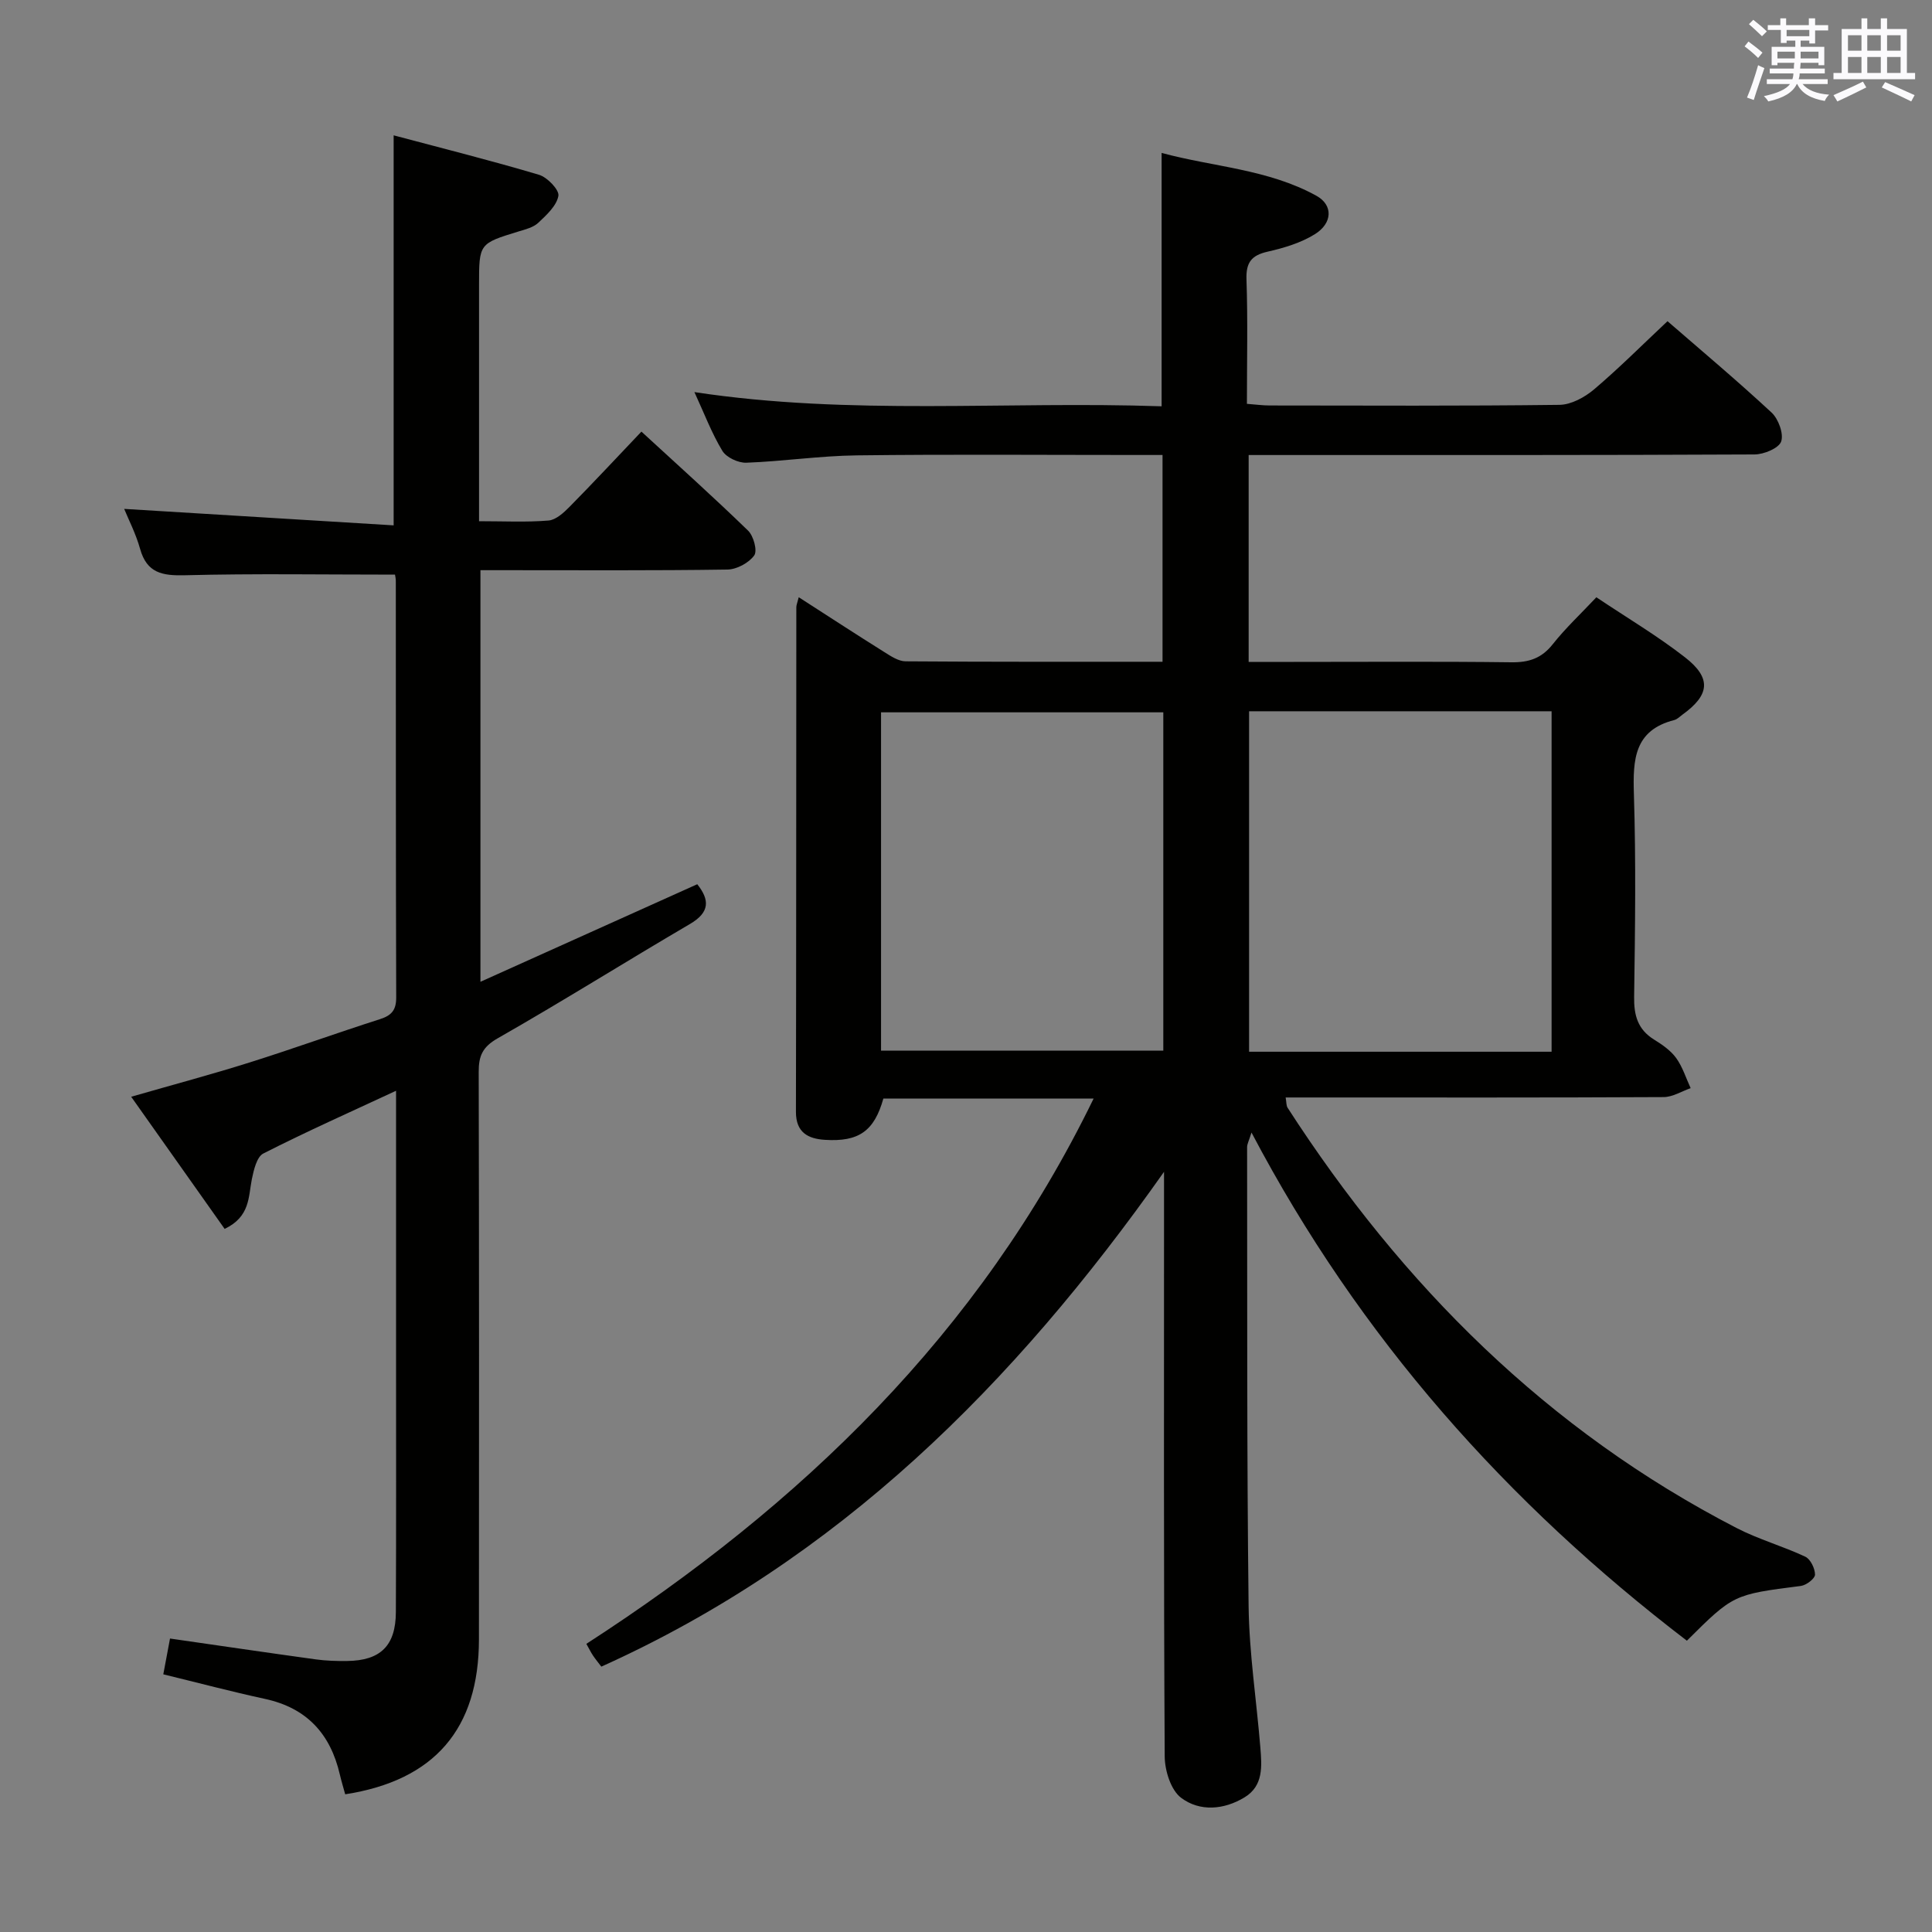 <svg enable-background="new 0 0 400 400" viewBox="0 0 400 400" xmlns="http://www.w3.org/2000/svg"><rect x="0" y="0" width="400" height="400" fill="#808080" stroke="none"/><path d="m349.25 339.69c-37.2-28.45-67.75-62.66-90.14-105.21-.53 1.71-.91 2.36-.91 3.01.05 31.66-.07 63.33.31 94.99.12 9.77 1.63 19.53 2.43 29.3.31 3.85.68 7.93-3.25 10.33-4.28 2.61-9.29 3.02-13.16.1-2.12-1.6-3.37-5.62-3.39-8.56-.22-38-.14-76-.14-113.99 0-1.81 0-3.62 0-7.05-31.14 44.17-67.51 80.37-116.5 102.45-.59-.78-1.21-1.53-1.74-2.32-.45-.67-.8-1.41-1.36-2.4 44.39-28.71 81.35-64.2 105.02-112.89-15.04 0-29.29 0-43.53 0-1.88 6.69-5.05 9-12.12 8.54-3.46-.22-5.98-1.52-5.98-5.76.07-34.83.05-69.66.08-104.5 0-.46.21-.91.5-2.08 6.06 3.9 11.84 7.67 17.68 11.33 1.37.86 2.95 1.93 4.44 1.94 17.63.13 35.27.09 53.2.09 0-14.27 0-28.19 0-42.81-1.79 0-3.55 0-5.32 0-19.33 0-38.67-.16-58 .08-7.62.09-15.23 1.24-22.86 1.52-1.66.06-4.12-1.09-4.95-2.45-2.22-3.67-3.75-7.75-5.79-12.17 32.36 4.91 64.45 1.83 96.73 2.94 0-17.5 0-34.54 0-52.46 10.66 2.9 22.03 3.34 32.06 8.88 3.46 1.91 3.37 5.67-.38 7.98-2.89 1.78-6.36 2.82-9.71 3.58-3.37.76-4.52 2.23-4.4 5.76.29 8.46.09 16.93.09 25.75 1.84.14 3.27.34 4.71.34 20 .02 40 .12 60-.13 2.42-.03 5.22-1.56 7.16-3.2 5.2-4.41 10.02-9.25 15.21-14.12 6.83 5.93 14.35 12.24 21.54 18.91 1.42 1.32 2.55 4.39 1.99 6-.49 1.4-3.58 2.67-5.52 2.68-32.83.16-65.66.12-98.5.12-1.96 0-3.93 0-6.23 0v42.83h9.38c15 0 30-.11 45 .08 3.64.05 6.27-.82 8.58-3.74 2.67-3.37 5.84-6.33 9.03-9.72 6.3 4.22 12.61 7.96 18.35 12.43 5.54 4.31 5.13 7.8-.54 11.88-.54.39-1.05.94-1.66 1.1-8.32 2.12-8.6 8.18-8.38 15.31.44 13.99.25 28 .05 41.99-.06 3.84.74 6.76 4.12 8.86 1.68 1.04 3.44 2.25 4.58 3.82 1.33 1.84 2.03 4.14 3 6.24-1.86.65-3.72 1.84-5.59 1.85-24.17.13-48.33.08-72.5.08-1.81 0-3.61 0-5.76 0 .17.96.11 1.67.41 2.14 23.73 36.75 53.78 66.78 92.95 87 4.55 2.35 9.58 3.75 14.23 5.94 1.08.51 2.01 2.45 2.01 3.72-.01.81-1.8 2.18-2.92 2.33-13.97 1.79-13.97 1.75-23.61 11.34zm-90.64-192.43v70.49h62.63c0-23.56 0-46.93 0-70.49-20.96 0-41.57 0-62.63 0zm-17.76.22c-19.86 0-39.21 0-58.44 0v70.04h58.44c0-23.52 0-46.63 0-70.04z" fill="#010100"/><path d="m81.78 118.97c-14.89 0-29.19-.24-43.47.13-4.7.12-7.91-.44-9.31-5.48-.87-3.12-2.39-6.05-3.29-8.26 18.49 1.13 36.98 2.26 55.79 3.41 0-27.31 0-53.49 0-80.75 10.12 2.7 20.17 5.21 30.1 8.17 1.72.51 4.23 3.14 4.01 4.36-.37 2.06-2.46 3.97-4.17 5.58-1.02.96-2.65 1.36-4.07 1.79-8.18 2.51-8.19 2.49-8.19 11.11v42.98 5.9c5.16 0 9.79.24 14.38-.14 1.54-.13 3.16-1.62 4.37-2.85 4.9-4.97 9.65-10.07 14.87-15.56 7.53 6.92 14.94 13.57 22.08 20.5 1.14 1.1 1.97 4.18 1.27 5.14-1.11 1.54-3.61 2.89-5.54 2.92-15.32.23-30.65.13-45.98.13-1.62 0-3.24 0-5.16 0v85.22c15.3-6.89 30.07-13.53 44.89-20.2 2.56 3.22 2.65 5.79-1.49 8.22-13.33 7.81-26.41 16.03-39.83 23.68-3.17 1.81-3.94 3.67-3.93 6.97.09 39.15.08 78.31.05 117.46-.01 18.54-9.19 29.22-27.69 32.09-.37-1.35-.79-2.73-1.12-4.13-1.95-8.4-6.85-13.75-15.48-15.62-6.93-1.5-13.79-3.32-21.06-5.09.48-2.53.92-4.91 1.39-7.41 10.21 1.47 20.2 2.94 30.19 4.32 2.13.29 4.32.36 6.48.33 6.91-.08 10.06-3.16 10.09-10.12.08-17.97.04-35.97.04-53.96 0-16.16 0-32.32 0-48.48 0-1.62 0-3.23 0-5.5-9.57 4.45-18.64 8.49-27.48 12.99-1.36.69-1.99 3.43-2.38 5.33-.73 3.67-.34 7.75-5.63 10.28-6.29-8.9-12.63-17.87-19.35-27.36 8.72-2.51 16.68-4.63 24.52-7.1 9.03-2.84 17.93-6.07 26.95-8.95 2.45-.78 3.41-1.88 3.4-4.54-.09-28.66-.06-57.31-.08-85.97.03-.62-.13-1.26-.17-1.54z" fill="#010100"/><g fill="#fbfafc"><path d="m361.2 9.6.8-1c.9.7 1.9 1.4 2.9 2.3l-.9 1.1c-1-1-2-1.8-2.8-2.4zm.5 10.6c.9-2.1 1.6-4.3 2.3-6.7.4.2.8.4 1.3.6-.7 2.1-1.5 4.3-2.2 6.6zm.4-15.2.9-.9c1 .8 2 1.6 2.8 2.4l-1 1c-.9-.9-1.8-1.7-2.7-2.5zm12.5-1.2h1.2v1.4h2.7v1.1h-2.7v2.7h-1.2v-.6h-1.8v1.3h4.9v3.8h-1.2v-.5h-3.7c0 .4-.1.9-.1 1.2h5.1v1h-5.2c0 .5-.1.9-.2 1.2h6v1h-5.2c1.1 1.3 2.9 2 5.5 2.2-.4.4-.7.8-.9 1.3-2.9-.5-4.8-1.6-5.7-3.5h-.1c-.8 1.7-2.7 2.9-5.9 3.6-.2-.4-.6-.8-.9-1.1 2.8-.6 4.6-1.4 5.4-2.5h-4.8v-1h5.3c.1-.3.2-.7.2-1.2h-4.9v-1h5c0-.4 0-.8.1-1.2h-3.5v.5h-1.2v-3.8h4.9v-1.3h-1.8v.5h-1.2v-2.7h-2.7v-1h2.6v-1.4h1.2v1.4h4.7v-1.4zm-6.6 8.3h3.6c0-.4 0-.9 0-1.4h-3.6zm1.9-4.6h4.7v-1.3h-4.7zm6.6 3.2h-3.7v1.4h3.7z"/><path d="m385.3 3.8h1.3v2.2h2.8v-2.2h1.3v2.2h4.1v9.1h1.7v1.3h-16.9v-1.3h1.7v-9.1h4.1v-2.2zm.4 13.1.7 1.2c-1.8.9-3.8 1.9-6 2.9-.2-.4-.5-.8-.8-1.3 2.3-1 4.3-1.9 6.1-2.8zm-3.1-6.4h2.8v-3.2h-2.8zm0 4.6h2.8v-3.3h-2.8zm4-4.6h2.8v-3.2h-2.8zm0 4.6h2.8v-3.3h-2.8zm3.7 1.9c2.1.9 4.1 1.8 6.1 2.7l-.7 1.3c-2.2-1.1-4.2-2-6.1-2.9zm3.2-9.7h-2.8v3.2h2.8zm-2.8 7.8h2.8v-3.3h-2.8z"/></g></svg>